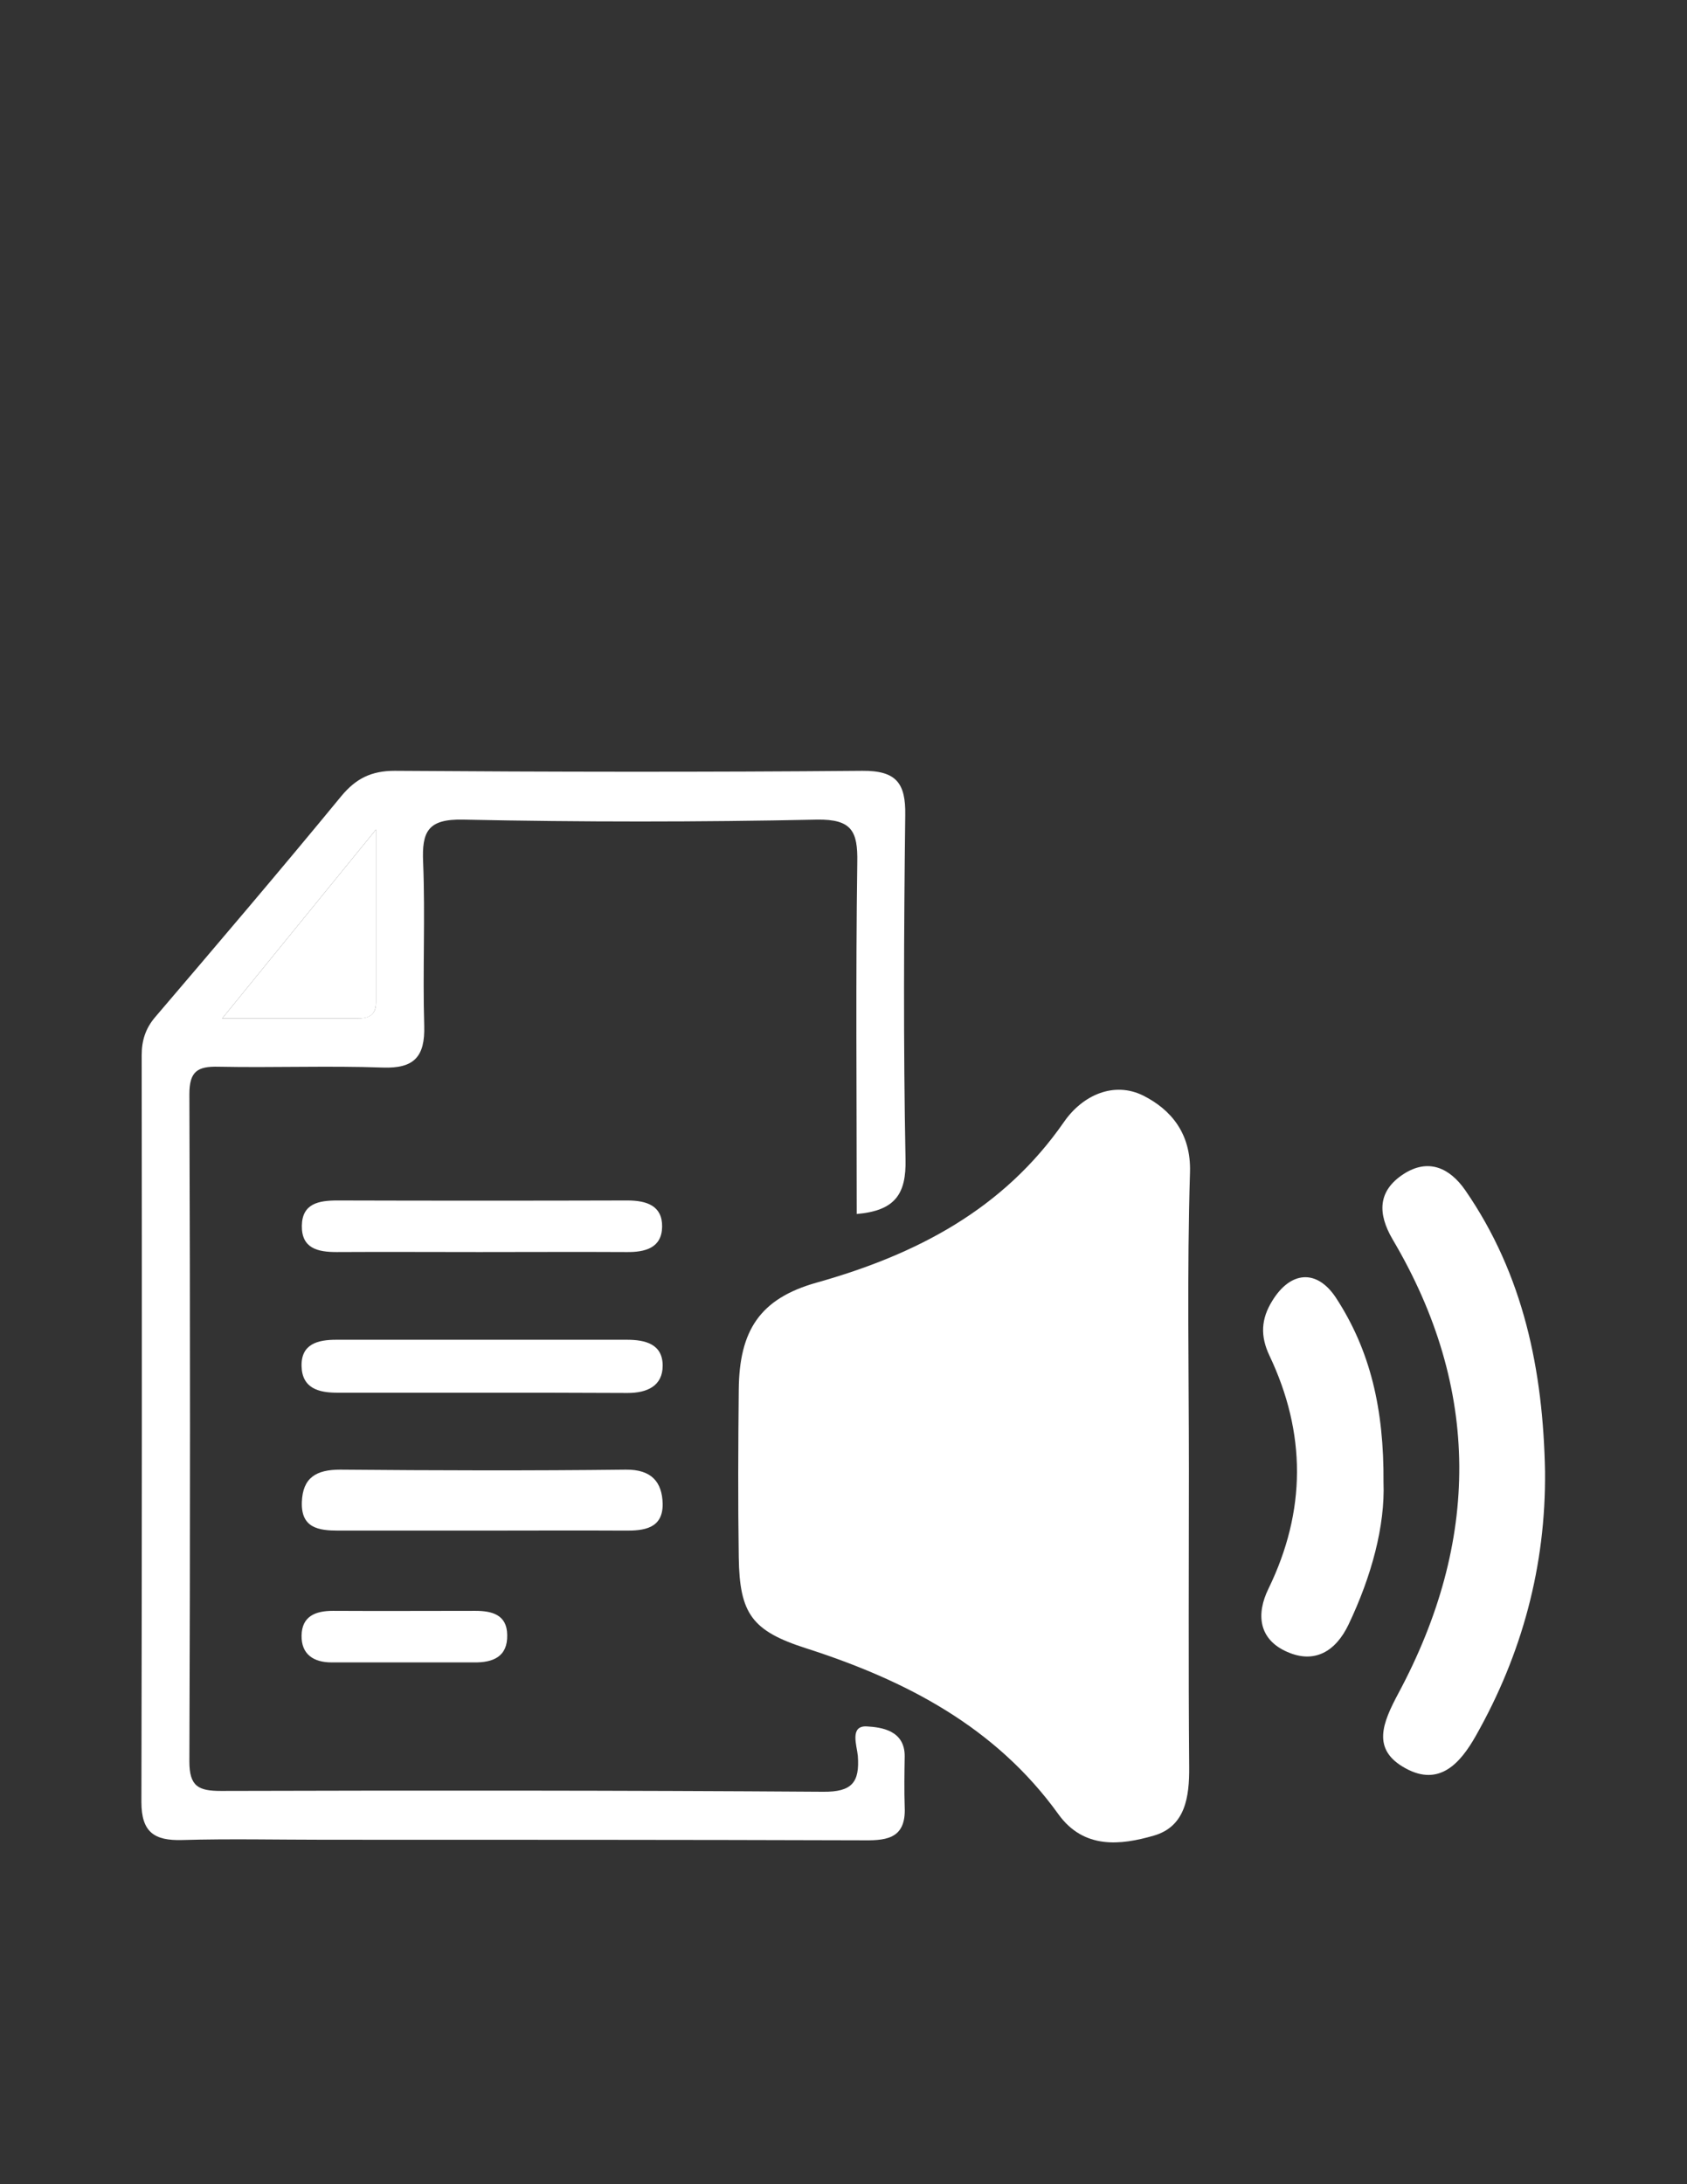 <?xml version="1.0" encoding="utf-8"?>
<!-- Generator: Adobe Illustrator 26.2.1, SVG Export Plug-In . SVG Version: 6.00 Build 0)  -->
<svg version="1.1" id="Layer_1" xmlns="http://www.w3.org/2000/svg" xmlns:xlink="http://www.w3.org/1999/xlink" x="0px" y="0px"
	 viewBox="0 0 612 792" style="enable-background:new 0 0 612 792;" xml:space="preserve">
<rect x="0" y="0" width="612" height="792" fill="#333333" stroke="none"/>
<style type="text/css">
	.st0{fill:#FFFFFF;}
</style>
<path class="st0" d="M431.3,532.8c0,36-0.2,71.9,0.1,107.9c0.1,10.9-1.4,21.6-12.8,24.9c-12.1,3.5-25.4,5-34.6-7.7
	c-22.8-31.7-55.4-48.6-91.5-60.2c-19.7-6.3-24.2-12.5-24.5-33c-0.3-20.3-0.2-40.5,0-60.8c0.2-21.4,7.6-33,28.2-38.8
	c36.3-10.2,67.8-26.6,89.8-58.3c6.8-9.8,18.2-14.8,28.8-9.5c9.9,5,17.3,13.6,16.9,27.7C430.6,460.9,431.3,496.9,431.3,532.8z"/>
<path class="st0" d="M310.8,440.2c0-43.4-0.4-85.4,0.2-127.5c0.2-11.2-1.9-15.7-14.6-15.5c-42.8,0.9-85.5,0.9-128.3,0
	c-12.9-0.3-15.1,4.3-14.6,15.5c0.8,19.7-0.2,39.6,0.4,59.3c0.3,11.1-3.6,15.5-15,15.1c-19.8-0.7-39.7,0.1-59.6-0.3
	c-7.7-0.2-10.6,1.7-10.6,10c0.3,80.6,0.3,161.3,0,241.9c0,9.1,3.3,10.7,11.5,10.7c72.8-0.2,145.6-0.2,218.4,0.3
	c10.5,0.1,13.3-3.4,12.6-13c-0.3-3.6-3.1-11,3.2-10.7c5.3,0.3,13.9,1.4,13.8,10.9c-0.1,6.1-0.2,12.2,0,18.3
	c0.6,12.2-7.5,12.2-16.2,12.1c-64.7-0.2-129.3-0.2-194-0.2c-17.3,0-34.6-0.4-51.9,0.1c-10.2,0.3-14.8-2.9-14.8-13.8
	c0.2-90.3,0.2-180.5,0.1-270.8c0-5.3,1.4-9.7,4.9-13.8c22.7-26.6,45.3-53.1,67.5-80.1c5.3-6.4,10.9-9.2,19.4-9.2
	c56.5,0.4,113,0.5,169.6,0c12.4-0.1,15.8,4.5,15.6,16.1c-0.5,41.6-0.7,83.2,0.1,124.7C328.8,432.9,324.8,439,310.8,440.2z
	 M80.6,369.3c18,0,33.4,0,48.9,0c4.1,0,6.9-1.1,6.9-5.8c0-19.4,0-38.8,0-62.7C116.4,325.3,99.5,346.1,80.6,369.3z"/>
<path class="st0" d="M560.5,533.6c0.3,34.2-8.3,66.1-25.1,95.8c-5.7,10.1-13.3,18.5-25.5,11.8c-12.5-6.8-8.3-16.5-2.6-27.2
	c29.5-55,30.1-110.2-2.1-164.6c-5.5-9.4-5.4-17.6,4-23.7c9-5.8,16.7-2.2,22.3,5.8C552.8,462.3,559.8,497.1,560.5,533.6z"/>
<path class="st0" d="M501.9,537.5c0.6,15.7-4.3,34-12.7,51.6c-4.6,9.6-12.2,14.3-22.2,9.9c-10.4-4.5-11.4-13.7-6.8-23
	c13.7-28.2,13.7-56.3,0.3-84.5c-3.3-7-3.1-13.2,1.1-19.9c6.6-10.7,16.1-11.5,23-1.1C497.1,489.6,502.1,510.9,501.9,537.5z"/>
<path class="st0" d="M174.6,555c-17.3,0-34.5,0-51.8,0c-7.2,0-13.6-0.9-13.3-10.3c0.3-8.9,5.2-11.8,13.9-11.8
	c34.5,0.3,69.1,0.4,103.6,0c9.4-0.1,13.2,4.5,13.4,12.4c0.1,9-6.8,9.8-13.9,9.7C209.1,554.9,191.8,555,174.6,555z"/>
<path class="st0" d="M174.2,505c-17.3,0-34.6,0-51.9,0c-6.7,0-12.7-1.6-12.9-9.6c-0.2-8.1,5.9-9.6,12.6-9.6c35.1,0,70.3,0,105.4,0
	c6.8,0,13,1.6,13,9.4c0,7.4-5.7,9.9-12.7,9.9C209.9,505,192,505,174.2,505z"/>
<path class="st0" d="M173.9,454c-17.3,0-34.5-0.1-51.8,0c-6.8,0-12.7-1.3-12.6-9.5c0.1-8.1,6.1-9.2,12.9-9.2
	c35.1,0.1,70.1,0.1,105.2,0c7,0,12.7,1.9,12.6,9.5c-0.1,7.7-6.1,9.3-13,9.2C209.5,453.9,191.7,454,173.9,454z"/>
<path class="st0" d="M146.1,602.8c-8.6,0-17.2,0-25.8,0c-6.5,0-11-2.9-10.9-9.7c0.1-7.1,5.1-9,11.4-9c17.2,0.1,34.4,0,51.6,0
	c6.1,0,11.5,1.4,11.6,8.7c0.2,8-5.2,10.1-12.1,10C163.3,602.8,154.7,602.8,146.1,602.8z"/>
<path class="st0" d="M80.6,369.3c18.9-23.2,35.8-44,55.8-68.5c0,23.8,0,43.2,0,62.7c0,4.7-2.8,5.9-6.9,5.8
	C114,369.3,98.6,369.3,80.6,369.3z"/>
</svg>

